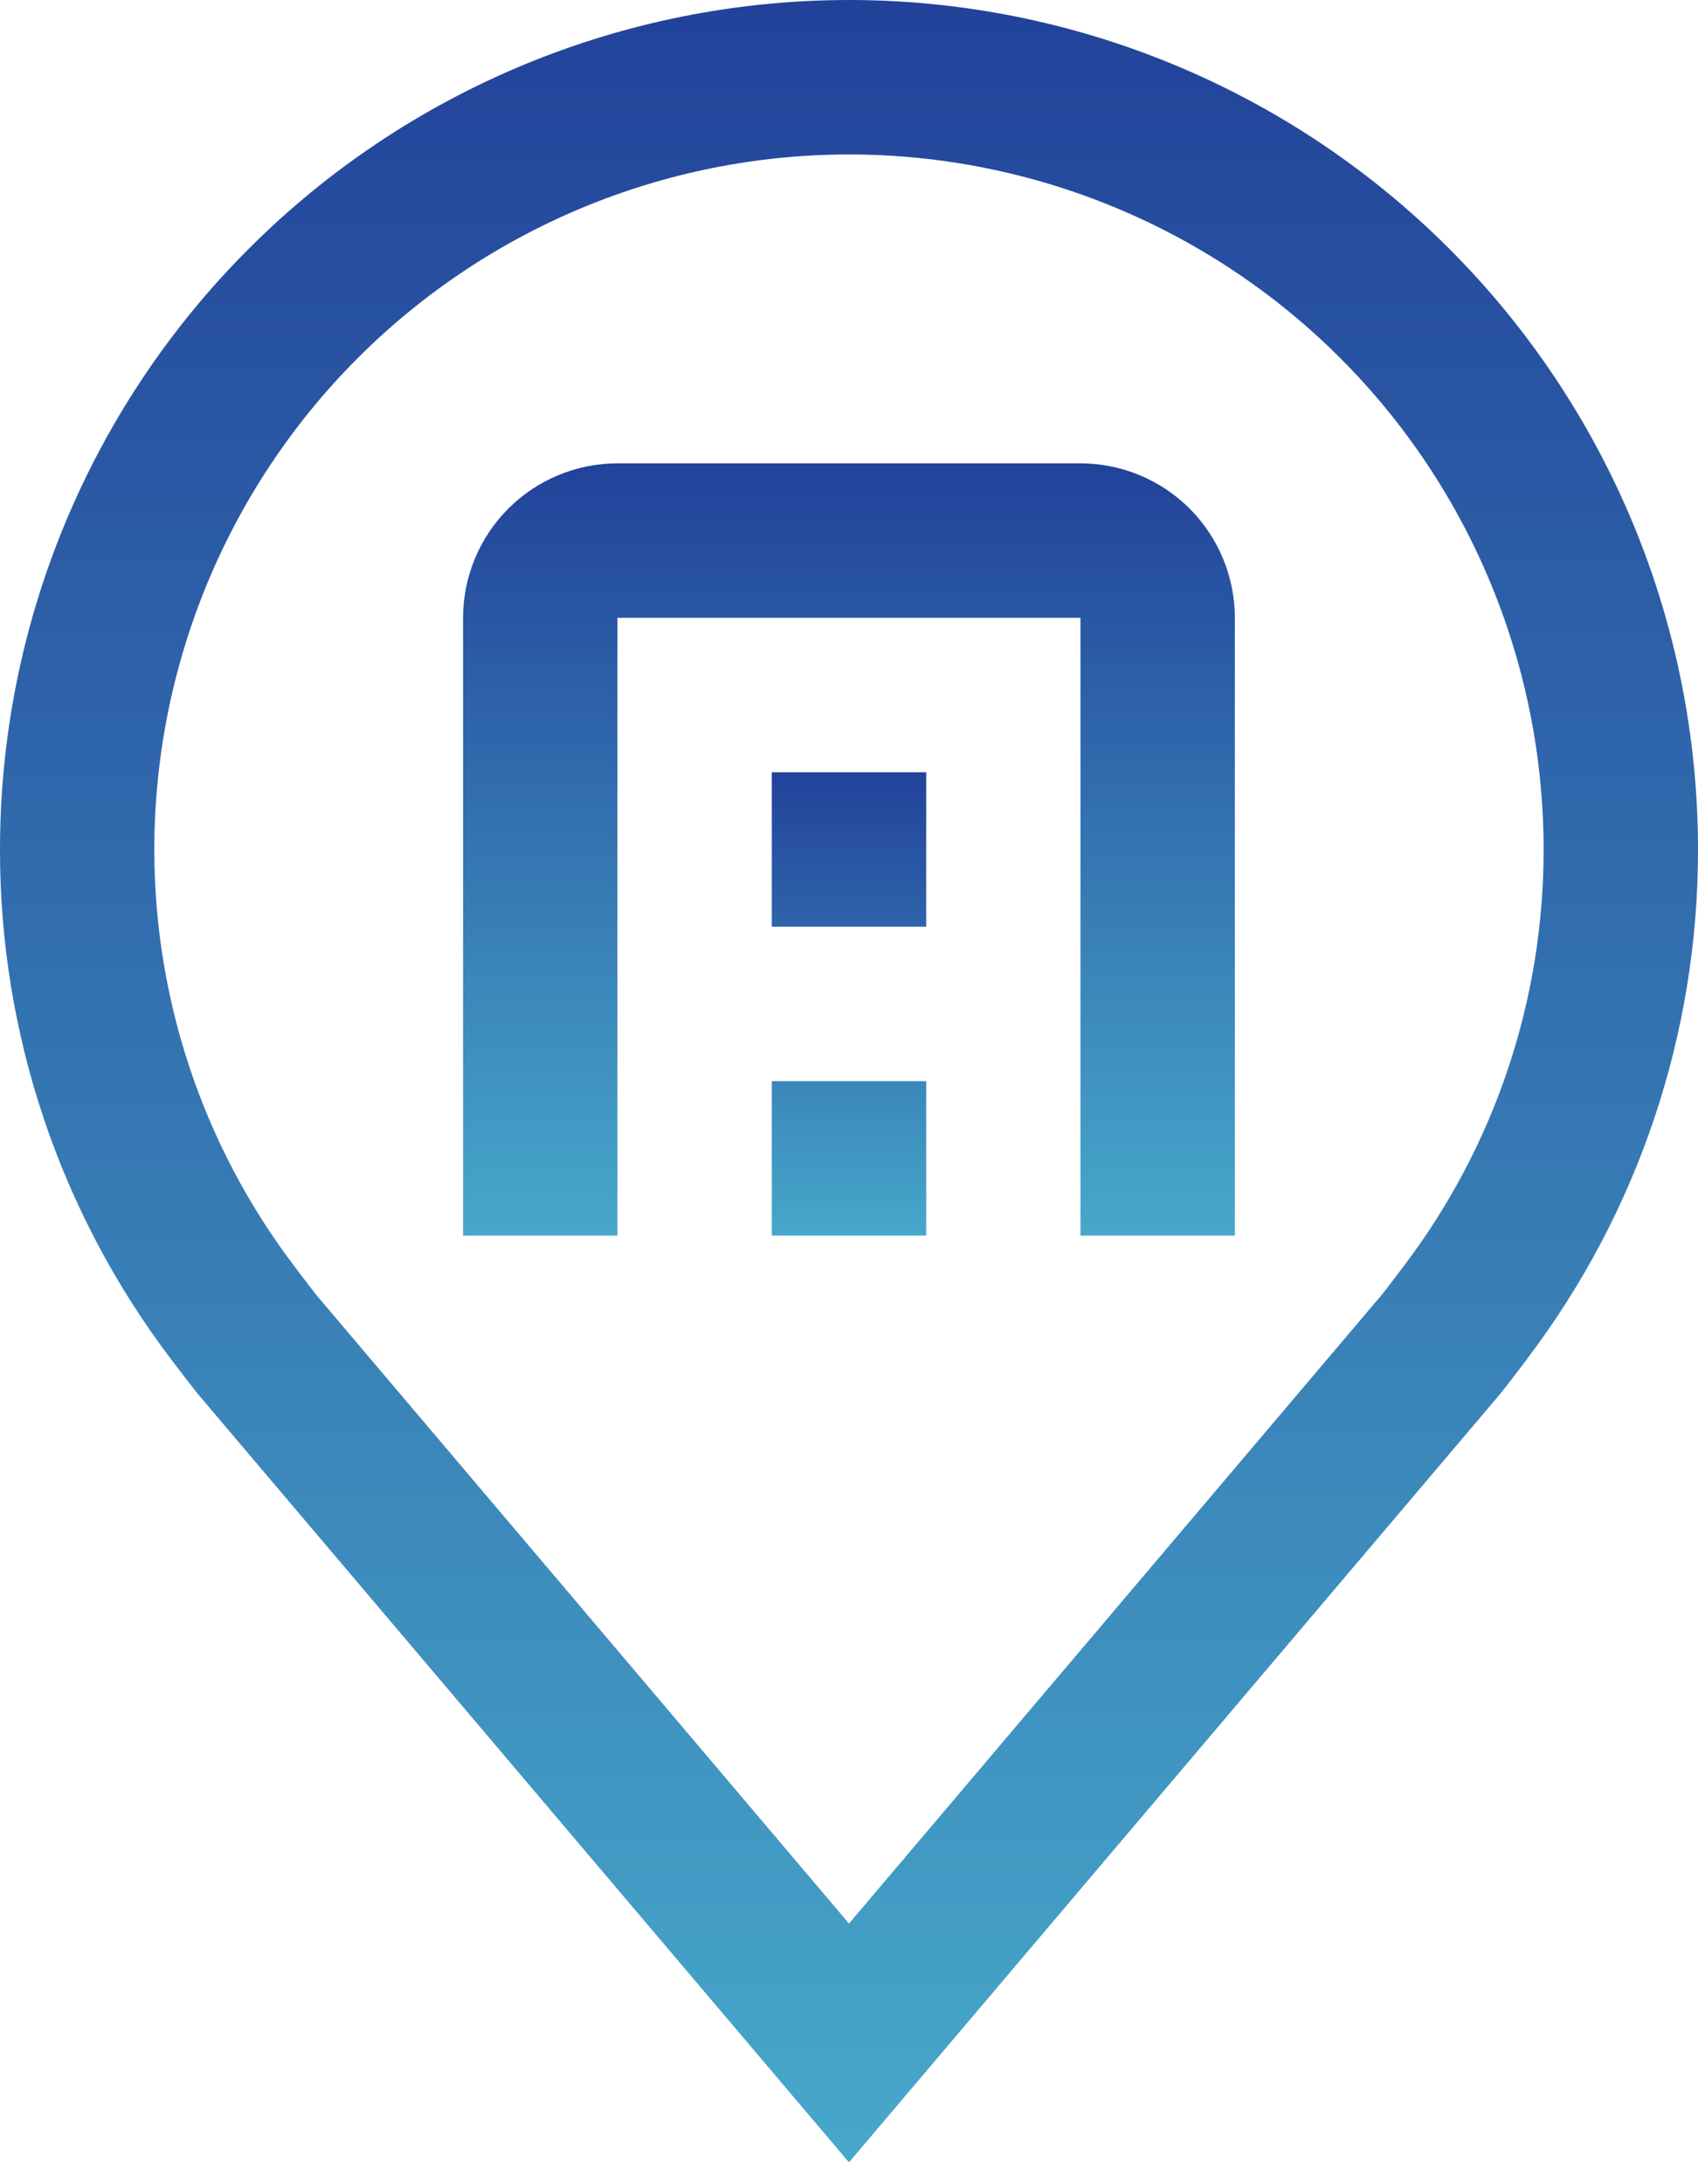 <svg width="28" height="36" viewBox="0 0 28 36" fill="none" xmlns="http://www.w3.org/2000/svg">
<path d="M14 35.64L3.263 22.976C3.114 22.786 2.966 22.595 2.82 22.402C0.986 19.986 -0.004 17.035 1.48946e-05 14.001C1.48946e-05 10.288 1.475 6.727 4.101 4.101C6.726 1.475 10.287 0 14 0C17.713 0 21.274 1.475 23.899 4.101C26.525 6.727 28 10.288 28 14.001C28.004 17.034 27.014 19.983 25.181 22.398L25.18 22.402C25.18 22.402 24.798 22.904 24.741 22.971L14 35.64ZM4.853 20.869C4.853 20.869 5.149 21.261 5.217 21.345L14 31.704L22.794 21.331C22.851 21.261 23.148 20.866 23.15 20.865C24.648 18.891 25.457 16.48 25.454 14.001C25.454 10.963 24.248 8.049 22.1 5.901C19.951 3.753 17.038 2.546 14 2.546C10.962 2.546 8.049 3.753 5.9 5.901C3.752 8.049 2.545 10.963 2.545 14.001C2.543 16.481 3.353 18.893 4.853 20.869Z" fill="url(#paint0_linear_1993_3221)"/>
<path d="M20.363 20.366H17.817V10.183H10.181V20.366H7.636V10.183C7.636 9.508 7.905 8.861 8.382 8.383C8.859 7.906 9.506 7.638 10.181 7.637H17.817C18.492 7.638 19.14 7.906 19.617 8.383C20.094 8.861 20.362 9.508 20.363 10.183V20.366Z" fill="url(#paint1_linear_1993_3221)"/>
<path d="M12.727 17.82H15.273V20.366H12.727V17.82ZM12.727 12.729H15.273V15.274H12.727V12.729Z" fill="url(#paint2_linear_1993_3221)"/>
<defs>
<linearGradient id="paint0_linear_1993_3221" x1="14" y1="0" x2="14" y2="35.64" gradientUnits="userSpaceOnUse">
<stop stop-color="#22429A"/>
<stop offset="1" stop-color="#47A8CA"/>
</linearGradient>
<linearGradient id="paint1_linear_1993_3221" x1="13.999" y1="7.637" x2="13.999" y2="20.366" gradientUnits="userSpaceOnUse">
<stop stop-color="#22429A"/>
<stop offset="1" stop-color="#47A8CA"/>
</linearGradient>
<linearGradient id="paint2_linear_1993_3221" x1="14" y1="12.729" x2="14" y2="20.366" gradientUnits="userSpaceOnUse">
<stop stop-color="#22429A"/>
<stop offset="1" stop-color="#47A8CA"/>
</linearGradient>
</defs>
</svg>
